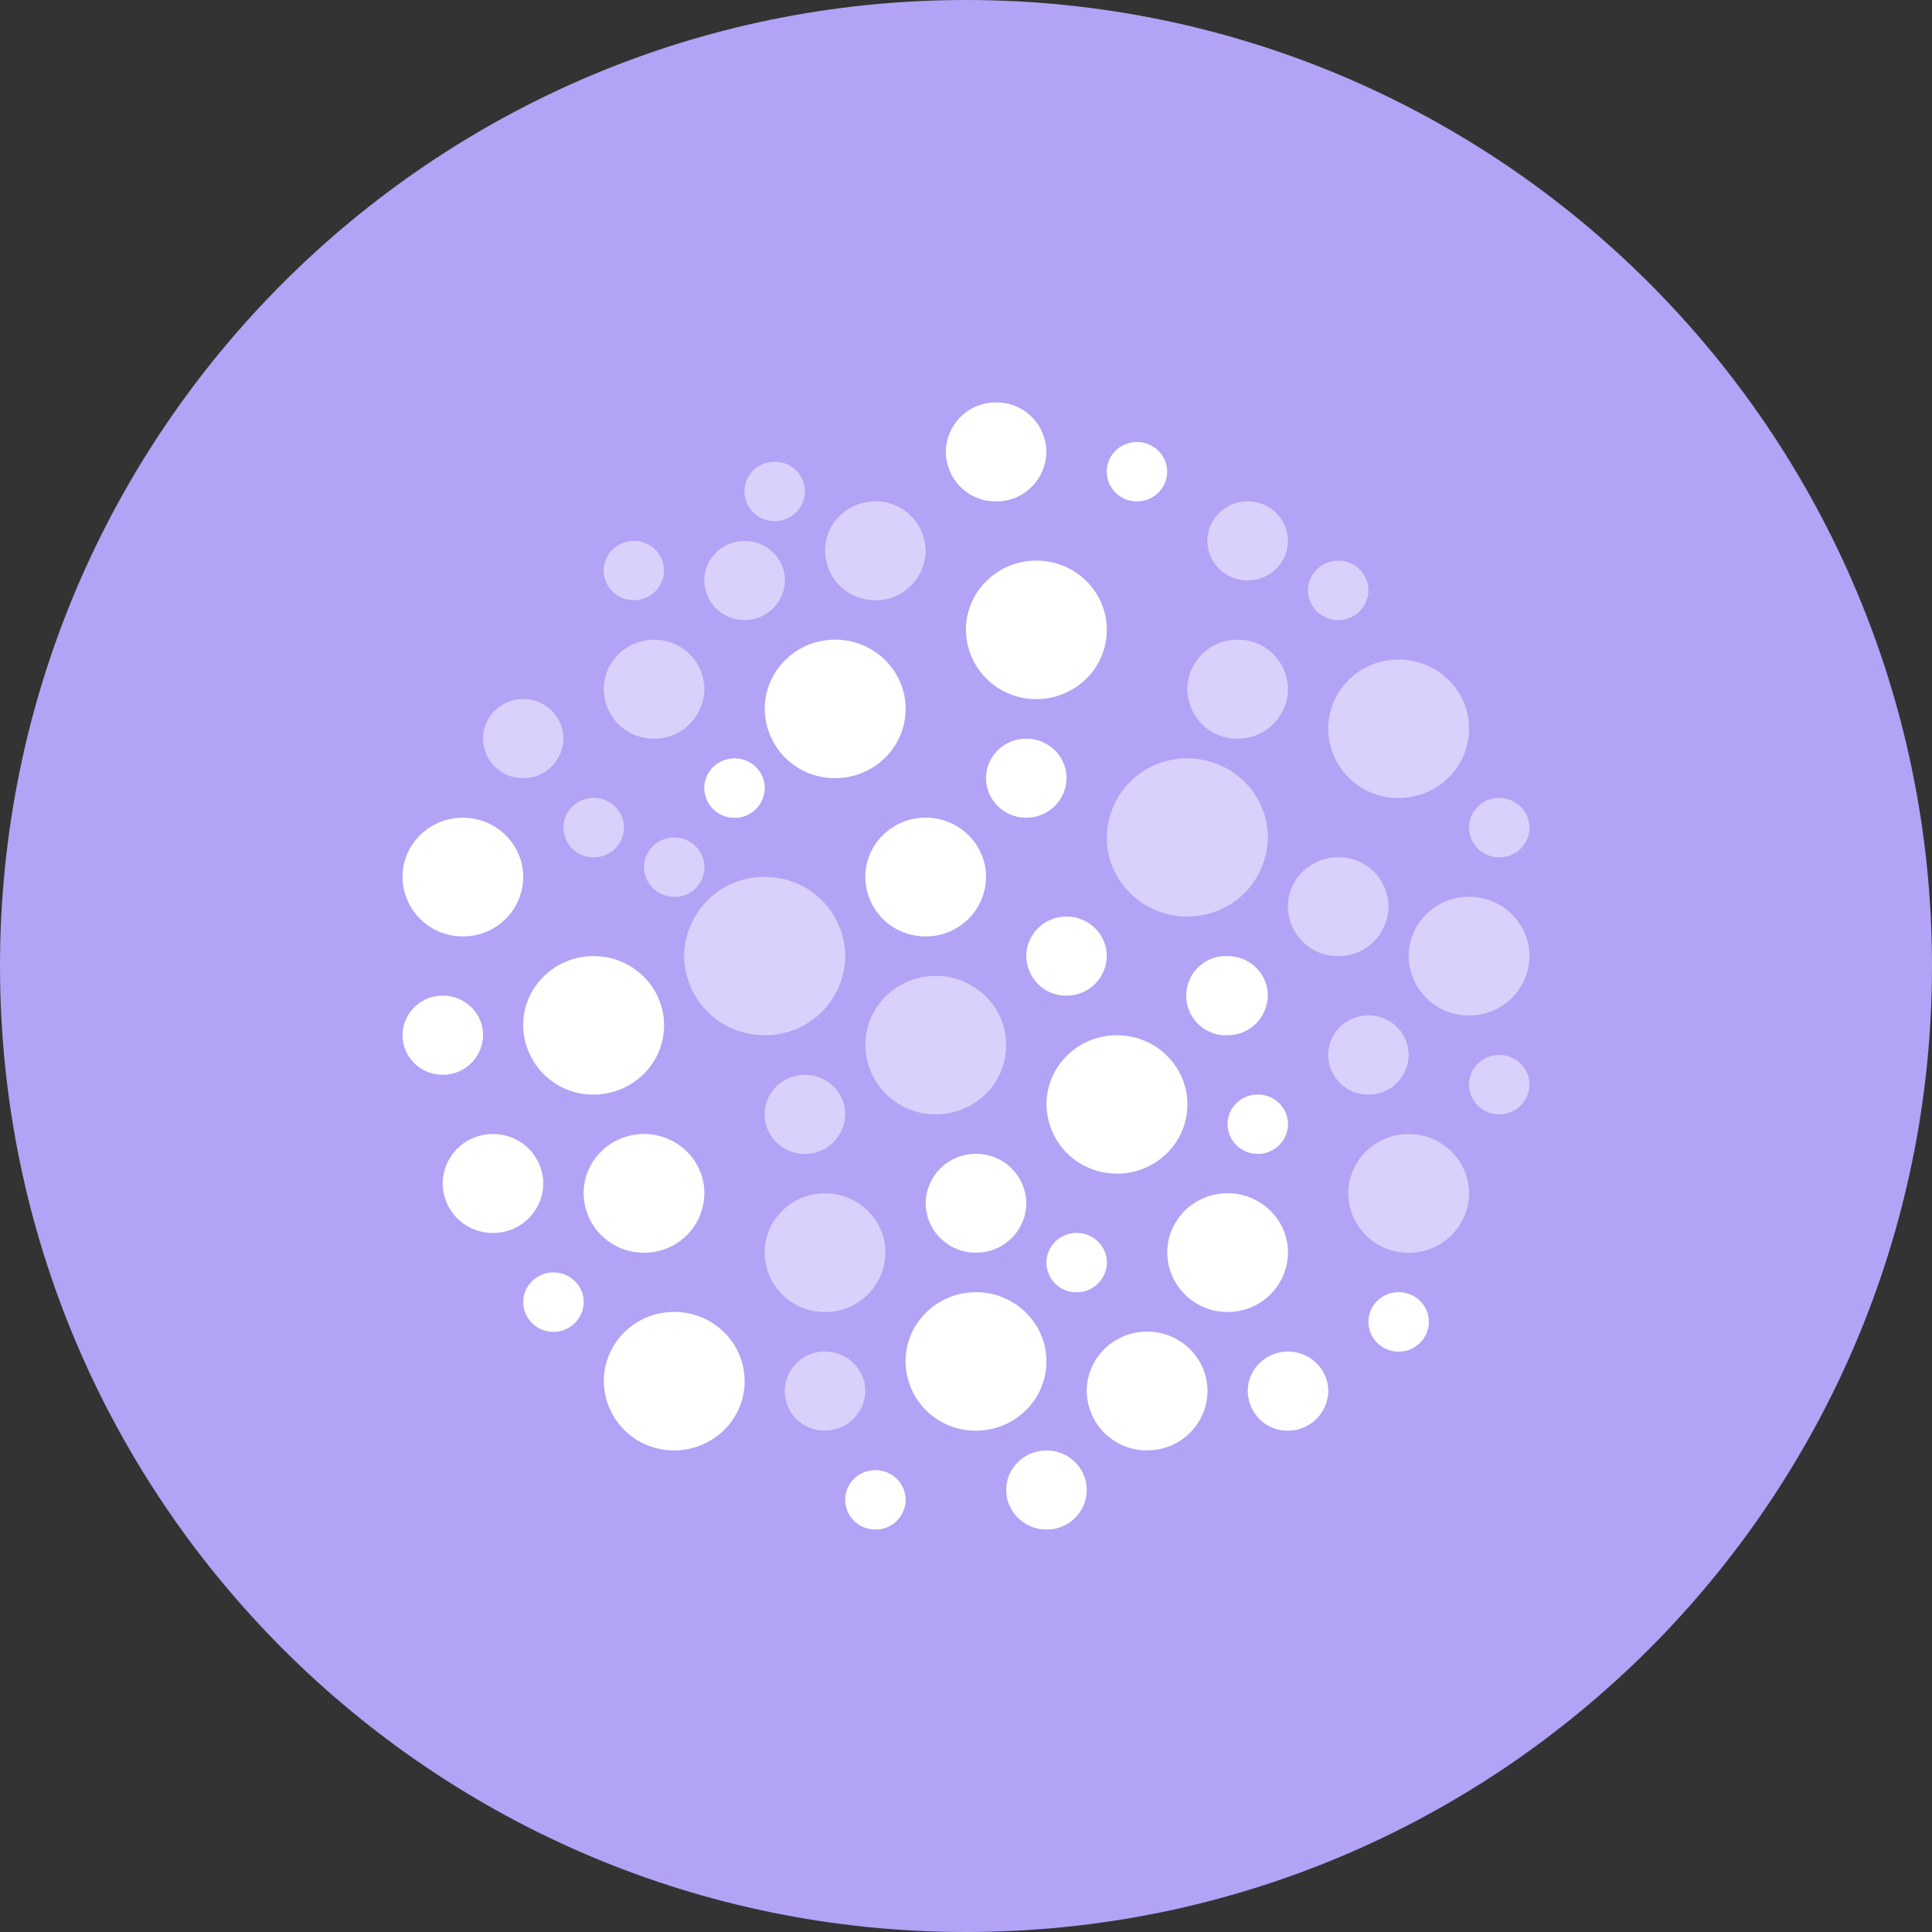 <svg xmlns="http://www.w3.org/2000/svg" fill="none" viewBox="0 0 24 24"><rect x="0" y="0" width="24" height="24" fill="#333333" stroke="none"/><g clip-path="url(#a)"><path fill="#B2A3F6" d="M12 24c6.627 0 12-5.373 12-12S18.627 0 12 0 0 5.373 0 12s5.373 12 12 12Z"/><path fill="#fff" d="M10.375 9.666a.867.867 0 0 1-.875-.86c0-.474.392-.86.875-.86s.875.386.875.86c0 .476-.392.86-.875.86Zm2.499-.982a.868.868 0 0 1-.875-.86c0-.474.392-.86.875-.86.484 0 .875.385.875.86s-.391.86-.875.86Zm1.001 5.894A.867.867 0 0 1 13 13.72c0-.475.391-.86.875-.86.483 0 .875.385.875.86s-.392.86-.875.86ZM5.501 13.35a.492.492 0 0 1-.5-.49c0-.272.224-.492.5-.492.275 0 .5.22.5.491a.5.5 0 0 1-.311.456.492.492 0 0 1-.19.035Zm1.374 3.194a.37.37 0 0 1-.345-.226.375.375 0 0 1-.03-.143c0-.203.168-.368.375-.368.208 0 .376.165.376.368a.375.375 0 0 1-.376.37Zm4 2.456a.372.372 0 0 1-.376-.369c0-.204.168-.368.376-.368.207 0 .375.164.375.368a.372.372 0 0 1-.375.369Zm6.5-2.21a.372.372 0 0 1-.376-.37c0-.203.168-.368.376-.368.207 0 .375.165.375.369a.373.373 0 0 1-.375.369Zm-4-.737a.369.369 0 0 1-.346-.226.374.374 0 0 1-.03-.143c0-.203.169-.368.376-.368s.375.165.375.368a.375.375 0 0 1-.233.342.369.369 0 0 1-.142.027Zm2.25-1.72a.372.372 0 0 1-.376-.368c0-.204.168-.368.376-.368.207 0 .375.164.375.368a.373.373 0 0 1-.375.369ZM13 19c-.276 0-.5-.22-.5-.491s.224-.491.5-.491c.275 0 .5.22.5.49A.495.495 0 0 1 13 19Zm2.25-6.14a.492.492 0 1 1 0-.983c.276 0 .499.22.499.49a.5.5 0 0 1-.31.456.492.492 0 0 1-.19.036Zm.75 4.912a.49.49 0 0 1-.46-.301.5.5 0 0 1-.04-.19c0-.272.224-.491.5-.491s.5.22.5.49a.5.5 0 0 1-.5.492Zm-9.876-2.456a.62.62 0 0 1-.625-.614.62.62 0 0 1 .625-.614.62.62 0 0 1 .625.614.62.62 0 0 1-.625.614Zm6 2.456a.867.867 0 0 1-.875-.86c0-.475.392-.86.875-.86s.875.385.875.86c0 .474-.392.86-.875.86Zm-4.75-4.175a.868.868 0 0 1-.875-.86c0-.475.392-.86.875-.86.484 0 .875.385.875.86s-.392.86-.875.86Zm4.75 1.964a.62.62 0 0 1-.625-.614.62.62 0 0 1 .625-.613.62.62 0 0 1 .625.613.62.62 0 0 1-.625.614Zm-3-5.402a.372.372 0 0 1-.375-.37c0-.203.168-.368.375-.368.208 0 .376.165.376.369a.372.372 0 0 1-.376.369Zm2.375 1.473a.743.743 0 0 1-.75-.737c0-.407.336-.738.75-.738.413 0 .75.33.75.738a.744.744 0 0 1-.75.737Zm1.75.736a.49.49 0 0 1-.46-.302.499.499 0 0 1-.04-.19c0-.27.224-.49.5-.49s.5.22.5.49a.499.499 0 0 1-.5.492Zm.875-6.14a.372.372 0 0 1-.376-.368c0-.204.168-.369.376-.369.207 0 .375.165.375.369a.372.372 0 0 1-.375.368Zm-1.75 0a.614.614 0 0 1-.575-.377.624.624 0 0 1-.05-.237.623.623 0 0 1 .388-.57.614.614 0 0 1 .237-.044.613.613 0 0 1 .575.376.624.624 0 0 1 .05.238.627.627 0 0 1-.388.57.614.614 0 0 1-.237.044Zm.375 3.93c-.276 0-.5-.22-.5-.492 0-.271.224-.49.5-.49s.5.22.5.49a.496.496 0 0 1-.5.491ZM8 15.561a.744.744 0 0 1-.75-.737c0-.407.336-.737.75-.737s.75.33.75.736a.743.743 0 0 1-.75.738Zm7.25.736a.744.744 0 0 1-.75-.737c0-.407.335-.737.75-.737.414 0 .75.33.75.737a.744.744 0 0 1-.75.737Zm-1 1.72a.744.744 0 0 1-.75-.737c0-.408.336-.738.75-.738s.75.33.75.738a.743.743 0 0 1-.75.736Zm-5.875 0a.867.867 0 0 1-.874-.86c0-.475.391-.86.874-.86s.875.385.875.86-.392.86-.875.86ZM5.75 11.632a.744.744 0 0 1-.75-.737c0-.407.335-.737.75-.737.414 0 .75.33.75.737a.744.744 0 0 1-.75.737Z"/><path fill="#fff" d="M9.5 12.859a.992.992 0 0 1-1.001-.982.992.992 0 0 1 1-.983.991.991 0 0 1 1.001.983.991.991 0 0 1-1 .982Zm5.249-1.473c-.552 0-1-.44-1-.983a.992.992 0 0 1 1-.982c.553 0 1 .44 1 .982a.991.991 0 0 1-1 .982v.001Zm2.75 4.176a.743.743 0 0 1-.75-.737c0-.407.336-.737.75-.737.413 0 .75.33.75.736a.743.743 0 0 1-.75.738Zm.75-2.948a.739.739 0 0 1-.69-.453.752.752 0 0 1-.06-.284c0-.407.336-.737.75-.737s.75.33.75.737a.743.743 0 0 1-.75.737Zm-2.874-3.438a.613.613 0 0 1-.576-.378.625.625 0 0 1-.05-.237.624.624 0 0 1 .389-.57.614.614 0 0 1 .236-.044.614.614 0 0 1 .576.377.626.626 0 0 1 .05.238.625.625 0 0 1-.389.569.614.614 0 0 1-.237.044Zm.124-1.966c-.276 0-.5-.22-.5-.49 0-.272.224-.492.5-.492s.5.22.5.491-.224.491-.5.491Zm1.125.492a.372.372 0 0 1-.376-.369c0-.203.168-.368.376-.368.207 0 .375.165.375.368a.372.372 0 0 1-.375.369Zm2 2.948a.373.373 0 0 1-.375-.37c0-.203.168-.368.375-.368s.376.165.376.369a.372.372 0 0 1-.376.369ZM7.874 7.456a.372.372 0 0 1-.375-.368c0-.204.168-.369.375-.369s.375.165.375.37a.372.372 0 0 1-.375.367Zm-.5 3.194A.372.372 0 0 1 7 10.28c0-.203.168-.368.375-.368.208 0 .376.165.376.369a.372.372 0 0 1-.376.369Zm1 .49A.372.372 0 0 1 8 10.773c0-.204.168-.369.376-.369.207 0 .375.165.375.37a.372.372 0 0 1-.375.368Zm1.25-4.667a.372.372 0 0 1-.376-.37c0-.203.168-.367.376-.367.207 0 .375.164.375.368a.372.372 0 0 1-.375.369Zm9 7.37a.373.373 0 0 1-.375-.37c0-.203.168-.368.375-.368s.376.165.376.369a.372.372 0 0 1-.376.368Zm-1.25-3.93a.867.867 0 0 1-.874-.86c0-.475.39-.86.875-.86.483 0 .874.385.874.86 0 .474-.391.86-.874.86Zm-.75 1.964a.614.614 0 0 1-.575-.377.625.625 0 0 1-.05-.237c0-.34.28-.613.625-.613a.612.612 0 0 1 .575.376.625.625 0 0 1 .05.237.625.625 0 0 1-.389.57.614.614 0 0 1-.236.044Zm-8.5-2.702a.614.614 0 0 1-.574-.376.625.625 0 0 1-.05-.237c0-.34.28-.615.625-.615a.62.62 0 0 1 .625.615.625.625 0 0 1-.388.569.614.614 0 0 1-.237.044Zm2.75-1.72a.614.614 0 0 1-.575-.376.625.625 0 0 1-.05-.237c0-.34.28-.614.625-.614a.62.62 0 0 1 .625.614.625.625 0 0 1-.388.57.614.614 0 0 1-.237.044Zm-1.624.247c-.276 0-.5-.22-.5-.492 0-.271.224-.49.5-.49s.5.22.5.49a.497.497 0 0 1-.5.492ZM6.5 9.666a.491.491 0 0 1-.46-.301.5.5 0 0 1-.04-.19c0-.27.223-.491.5-.491.276 0 .499.22.499.491a.5.5 0 0 1-.31.456.491.491 0 0 1-.19.035Zm10.499 3.93a.49.49 0 0 1-.46-.3.5.5 0 0 1-.04-.19c0-.272.224-.492.5-.492s.5.22.5.491a.5.5 0 0 1-.31.456.49.49 0 0 1-.19.036Zm-5.374.246a.867.867 0 0 1-.875-.86c0-.475.392-.859.875-.859s.874.384.874.86c0 .475-.39.86-.874.86Zm-1.626.492a.494.494 0 0 1-.5-.492c0-.271.224-.49.5-.49s.5.219.5.49a.501.501 0 0 1-.31.456.494.494 0 0 1-.19.036Zm.25 1.964a.743.743 0 0 1-.75-.737c0-.407.336-.737.75-.737.413 0 .75.33.75.737a.744.744 0 0 1-.75.737Zm0 1.473a.492.492 0 0 1-.5-.49c0-.272.224-.492.5-.492.275 0 .5.22.5.492a.5.5 0 0 1-.5.49Z" opacity=".5"/></g><defs><clipPath id="a"><path fill="#fff" d="M0 0h24v24H0z"/></clipPath></defs></svg>